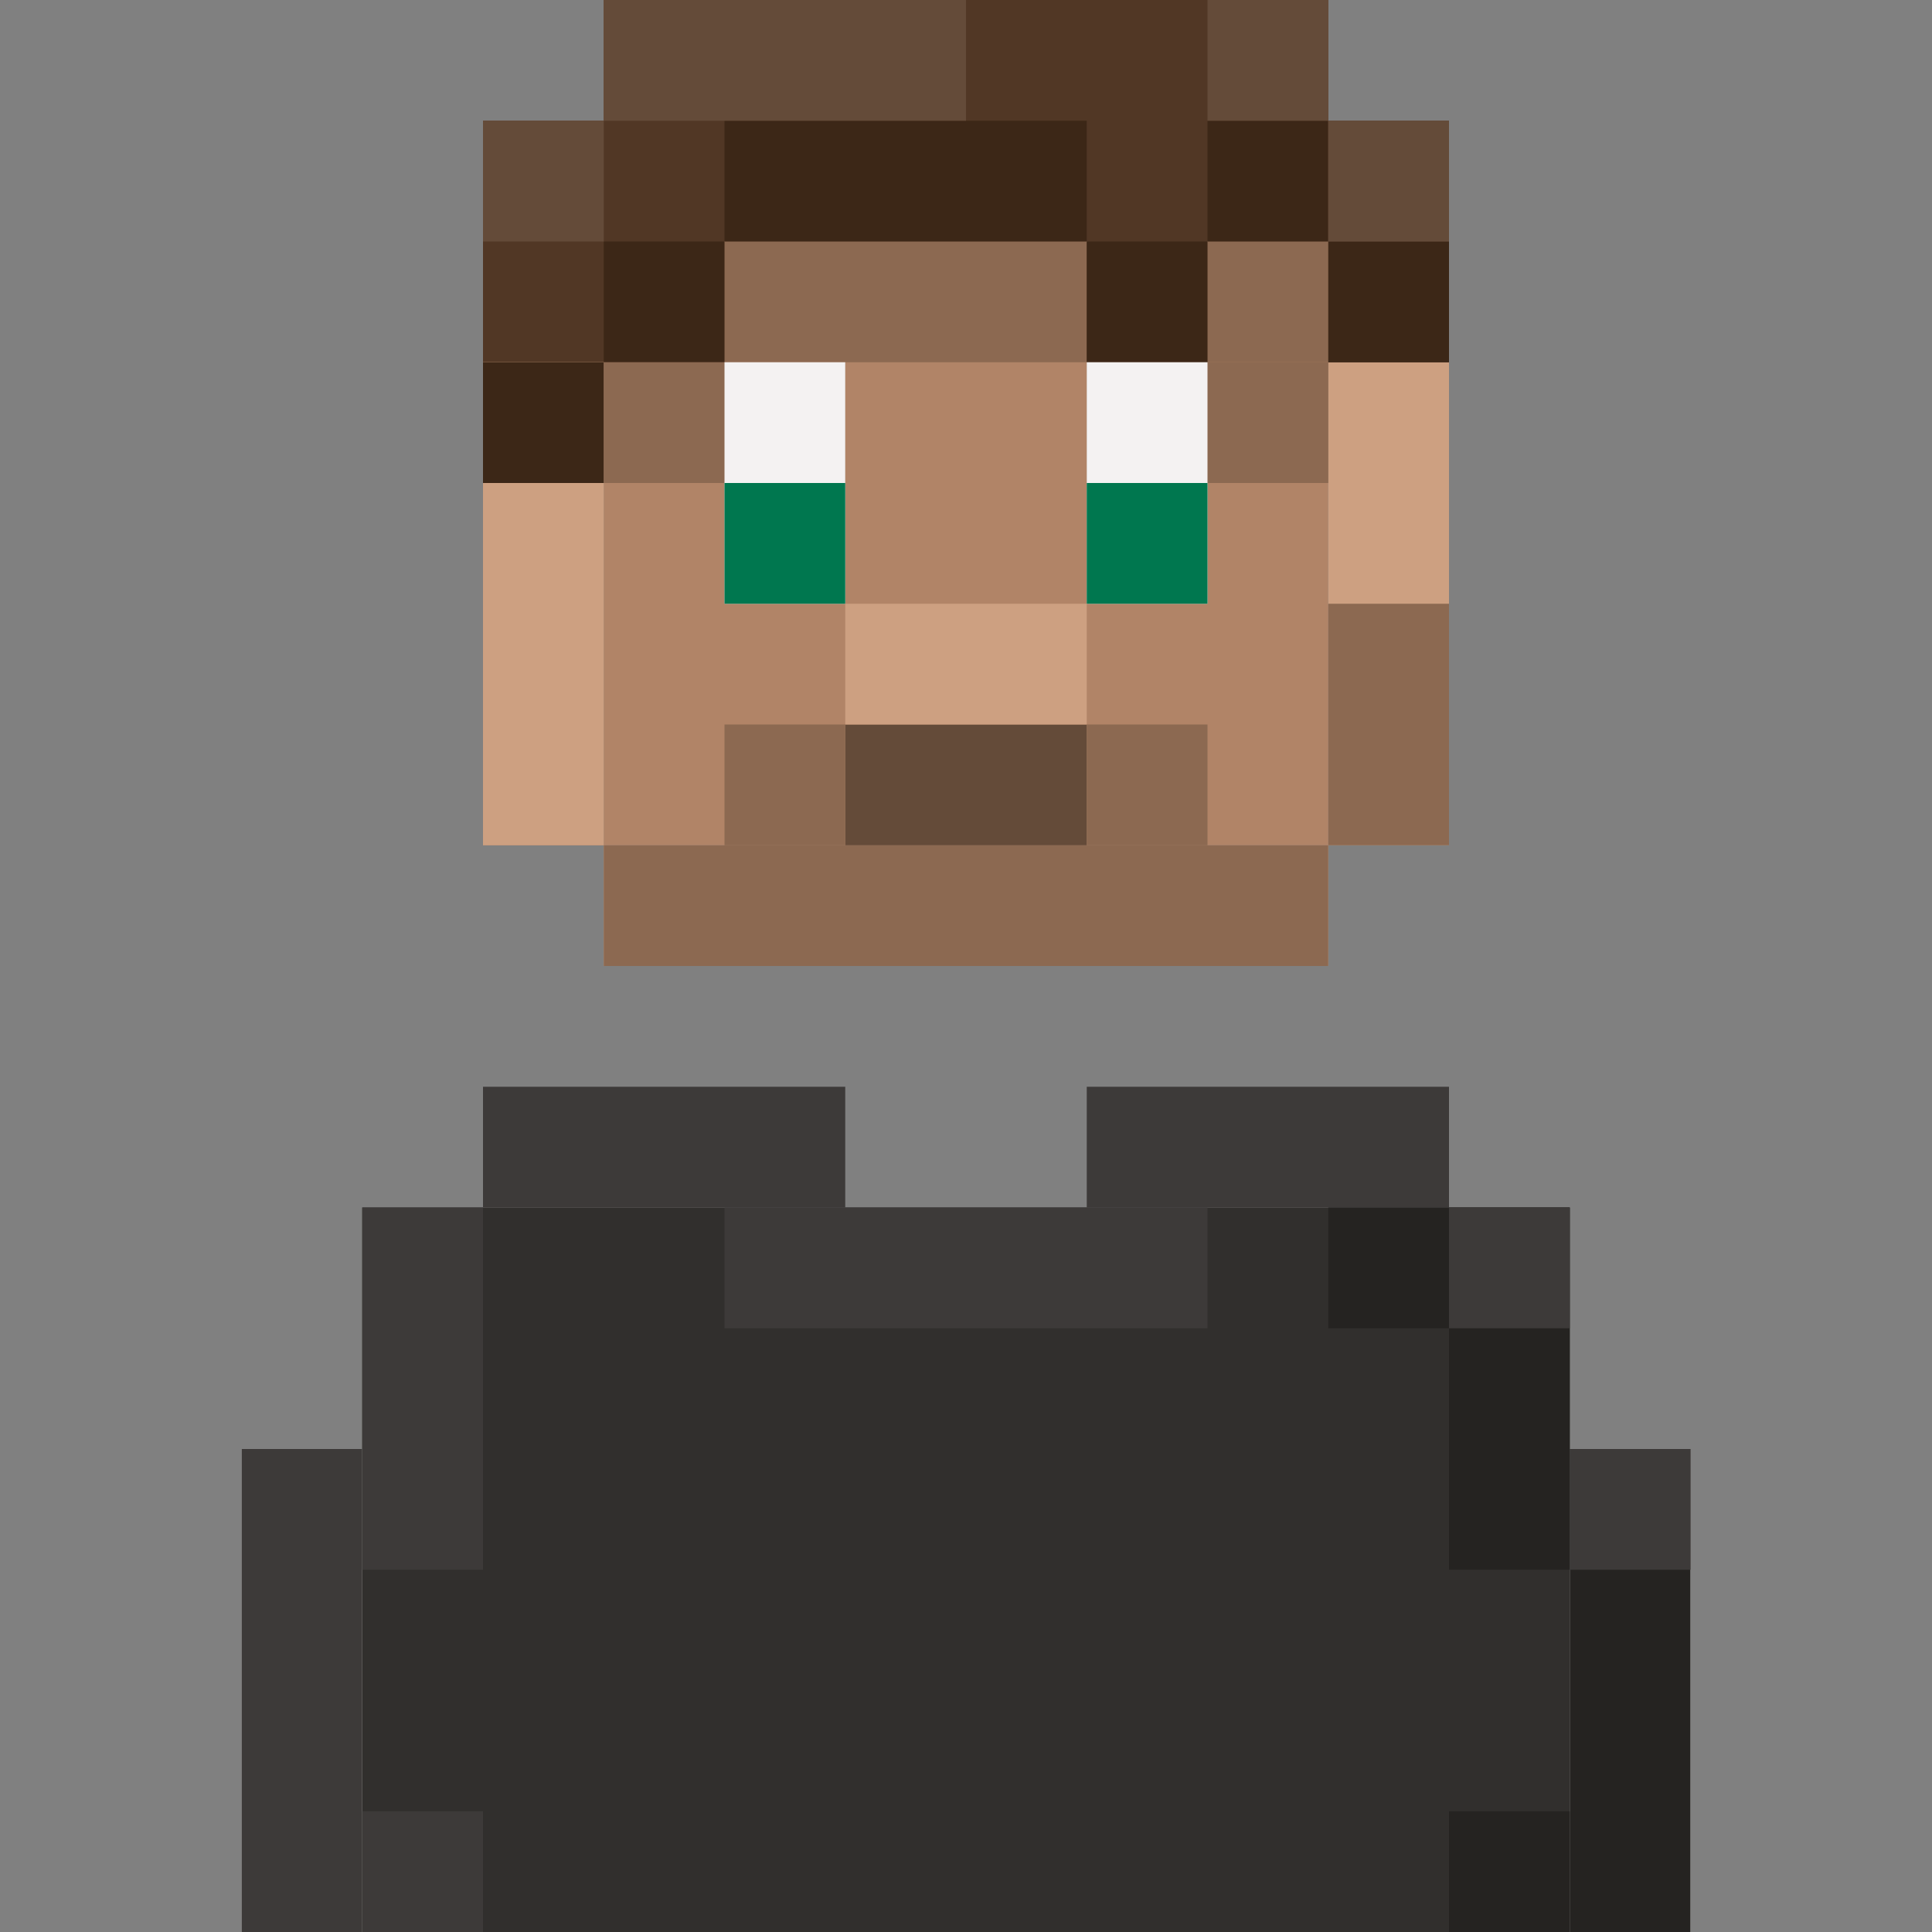 <?xml version="1.0" encoding="utf-8"?>
<!-- Generator: Adobe Illustrator 28.0.0, SVG Export Plug-In . SVG Version: 6.00 Build 0)  -->
<svg version="1.1" id="Calque_1" xmlns="http://www.w3.org/2000/svg" xmlns:xlink="http://www.w3.org/1999/xlink" x="0px" y="0px"
	 viewBox="0 0 256 256" style="enable-background:new 0 0 256 256;" xml:space="preserve">
<rect x="0" y="0" width="256" height="256" fill="#808080" stroke="none"/>
<style type="text/css">
	.st0{fill:#B18467;}
	.st1{fill:#F4F2F2;}
	.st2{fill:#312F2D;}
	.st3{fill:#CDA081;}
	.st4{fill:#513725;}
	.st5{fill:#8C6951;}
	.st6{fill:#3C2717;}
	.st7{fill:#00774F;}
	.st8{fill:#644B39;}
	.st9{fill:#3D3A39;}
	.st10{fill:#252321;}
</style>
<g>
	<rect x="80" y="16" class="st0" width="96" height="96"/>
	<rect x="208" y="192" class="st1" width="16" height="64"/>
	<rect x="32" y="192" class="st1" width="16" height="64"/>
	<rect x="48" y="160" class="st2" width="160" height="96"/>
	<rect x="80" y="0" class="st3" width="96" height="16"/>
	<rect x="80" y="112" class="st3" width="96" height="16"/>
	<rect x="152" y="72" transform="matrix(-1.836970e-16 1 -1 -1.836970e-16 264 -104)" class="st3" width="64" height="16"/>
	<rect x="168" y="24" transform="matrix(-1.836970e-16 1 -1 -1.836970e-16 216 -152)" class="st4" width="32" height="16"/>
	<rect x="136" y="24" transform="matrix(-1.836970e-16 1 -1 -1.836970e-16 184 -120)" class="st4" width="32" height="16"/>
	<rect x="112" y="-32" transform="matrix(-1.836970e-16 1 -1 -1.836970e-16 144 -112)" class="st4" width="32" height="96"/>
	<rect x="24" y="56" transform="matrix(-1.836970e-16 1 -1 -1.836970e-16 136 -8)" class="st0" width="96" height="16"/>
	<rect x="64" y="16" transform="matrix(-1.836970e-16 1 -1 -1.836970e-16 112 -48)" class="st4" width="32" height="32"/>
	<rect x="80" y="112" class="st5" width="96" height="16"/>
	<rect x="96" y="32" class="st5" width="48" height="16"/>
	<rect x="160" y="32" class="st5" width="16" height="16"/>
	<rect x="144" y="48" class="st5" width="32" height="16"/>
	<rect x="144" y="32" class="st6" width="16" height="16"/>
	<rect x="96" y="16" class="st6" width="48" height="16"/>
	<rect x="176" y="32" class="st6" width="16" height="16"/>
	<rect x="160" y="16" class="st6" width="16" height="16"/>
	<rect x="80" y="32" class="st6" width="16" height="16"/>
	<rect x="80" y="48" class="st5" width="32" height="16"/>
	<rect x="176" y="80" class="st5" width="16" height="32"/>
	<rect x="64" y="48" class="st3" width="16" height="64"/>
	<rect x="96" y="48" class="st1" width="16" height="32"/>
	<rect x="144" y="48" class="st1" width="16" height="32"/>
	<rect x="144" y="64" class="st7" width="16" height="16"/>
	<rect x="96" y="64" class="st7" width="16" height="16"/>
	<rect x="64" y="48" class="st6" width="16" height="16"/>
	<rect x="112" y="96" class="st8" width="32" height="16"/>
	<rect x="112" y="80" class="st3" width="32" height="16"/>
	<rect x="144" y="96" class="st5" width="16" height="16"/>
	<rect x="96" y="96" class="st5" width="16" height="16"/>
	<rect x="80" y="0" class="st8" width="48" height="16"/>
	<rect x="64" y="16" class="st8" width="16" height="16"/>
	<rect x="160" y="0" class="st8" width="16" height="16"/>
	<rect x="176" y="16" class="st8" width="16" height="16"/>
	<rect x="64" y="144" class="st9" width="48" height="16"/>
	<rect x="144" y="144" class="st9" width="48" height="16"/>
	<rect x="192" y="160" class="st10" width="16" height="48"/>
	<rect x="208" y="192" class="st10" width="16" height="64"/>
	<rect x="48" y="160" class="st9" width="16" height="48"/>
	<rect x="48" y="240" class="st9" width="16" height="16"/>
	<rect x="192" y="160" class="st9" width="16" height="16"/>
	<rect x="208" y="192" class="st9" width="16" height="16"/>
	<rect x="32" y="192" class="st9" width="16" height="64"/>
	<rect x="192" y="240" class="st10" width="16" height="16"/>
	<rect x="176" y="160" class="st10" width="16" height="16"/>
	<rect x="96" y="160" class="st9" width="64" height="16"/>
</g>
</svg>
